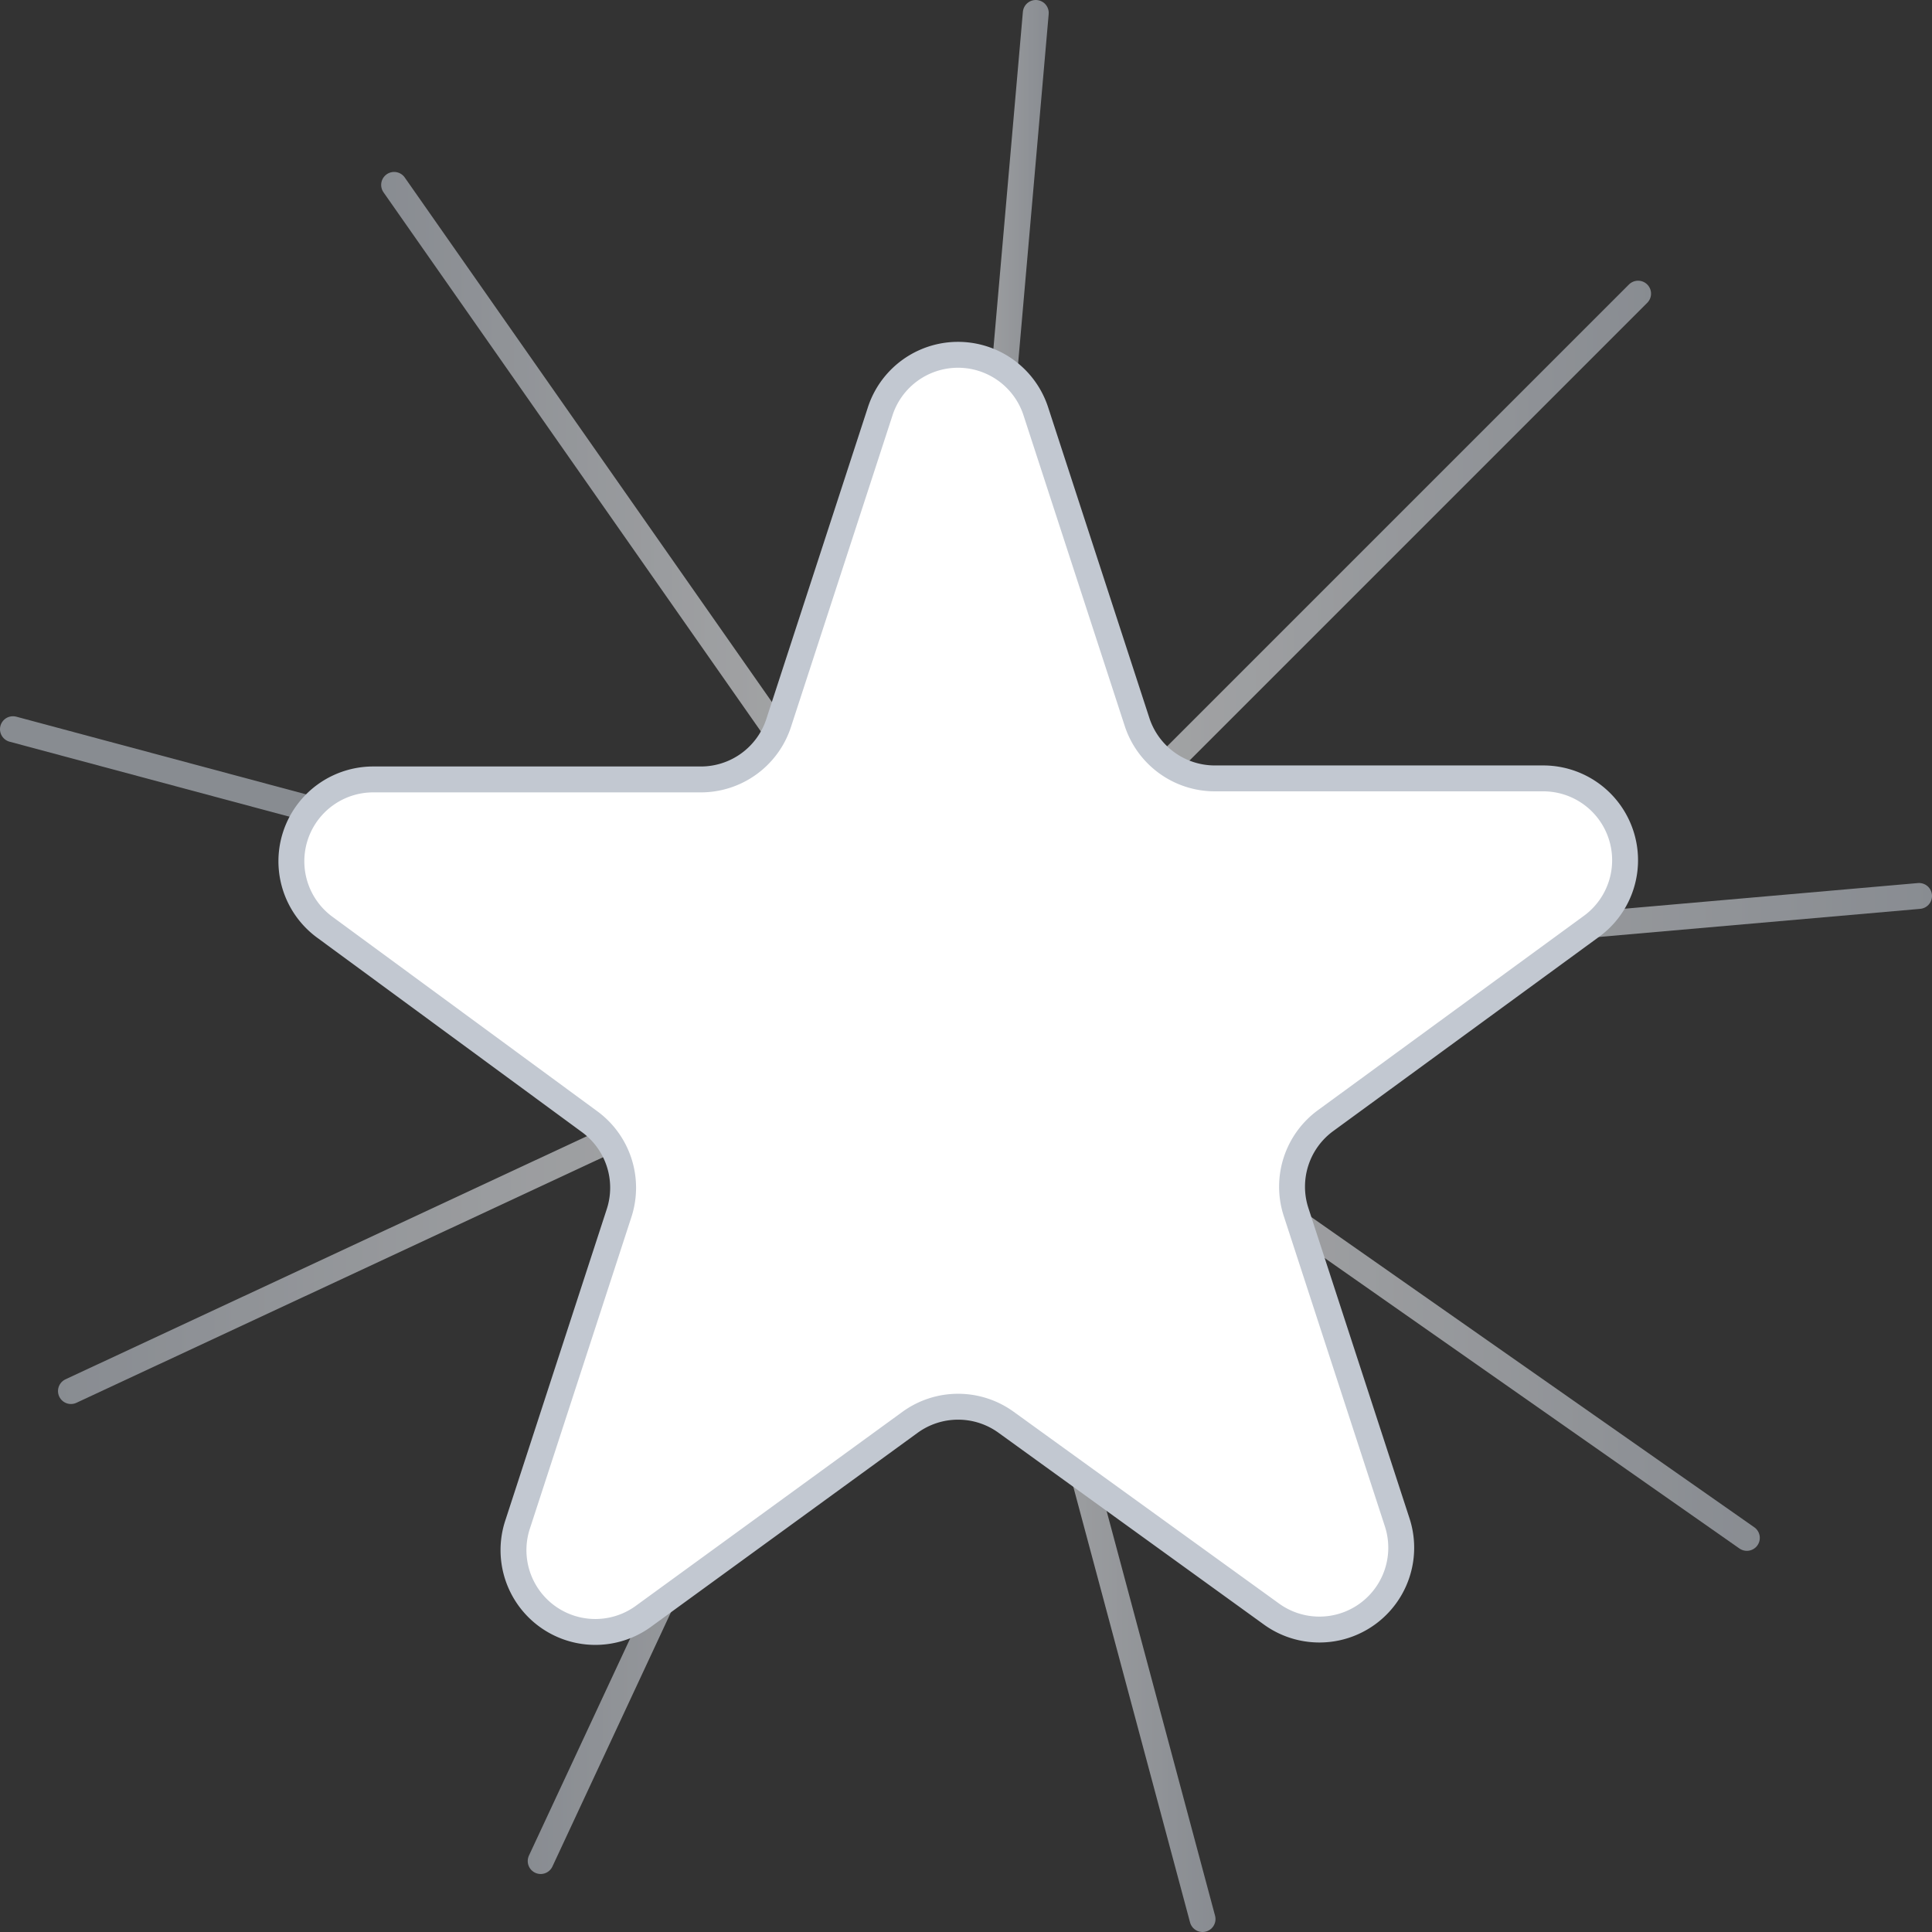 <svg xmlns="http://www.w3.org/2000/svg" xmlns:xlink="http://www.w3.org/1999/xlink" viewBox="0 0 74.61 74.61"><rect x="0" y="0" width="74.61" height="74.61" fill="#333333" stroke="none"/><defs><style>.cls-1{opacity:.6}.cls-10,.cls-2,.cls-3,.cls-4,.cls-5,.cls-6,.cls-7,.cls-8,.cls-9{fill:none;stroke-linecap:round;stroke-linejoin:round}.cls-2{stroke:url(#Degradado_sin_nombre_4)}.cls-3{stroke:url(#Degradado_sin_nombre_4-2)}.cls-4{stroke:url(#Degradado_sin_nombre_4-3)}.cls-5{stroke:url(#Degradado_sin_nombre_4-4)}.cls-6{stroke:url(#Degradado_sin_nombre_5)}.cls-7{stroke:url(#Degradado_sin_nombre_5-2)}.cls-8{stroke:url(#Degradado_sin_nombre_5-3)}.cls-9{stroke:url(#Degradado_sin_nombre_5-4)}.cls-10{stroke:url(#Degradado_sin_nombre_4-5)}.cls-11{fill:#fff;stroke:#c2c8d1;stroke-miterlimit:10}</style><linearGradient id="Degradado_sin_nombre_4" x1="36.23" y1="24.61" x2="63.76" y2="24.61" gradientUnits="userSpaceOnUse"><stop offset="0" stop-color="#fff"/><stop offset="1" stop-color="#c2c8d1"/></linearGradient><linearGradient id="Degradado_sin_nombre_4-2" x1="36.23" y1="36.24" x2="74.61" y2="36.24" xlink:href="#Degradado_sin_nombre_4"/><linearGradient id="Degradado_sin_nombre_4-3" x1="36.23" y1="48.63" x2="67.96" y2="48.63" xlink:href="#Degradado_sin_nombre_4"/><linearGradient id="Degradado_sin_nombre_4-4" x1="36.23" y1="55.99" x2="46.94" y2="55.99" xlink:href="#Degradado_sin_nombre_4"/><linearGradient id="Degradado_sin_nombre_5" x1="20.38" y1="54.87" x2="37.23" y2="54.87" gradientUnits="userSpaceOnUse"><stop offset="0" stop-color="#c2c8d1"/><stop offset="1" stop-color="#fff"/></linearGradient><linearGradient id="Degradado_sin_nombre_5-2" x1="2.24" y1="45.8" x2="37.23" y2="45.8" xlink:href="#Degradado_sin_nombre_5"/><linearGradient id="Degradado_sin_nombre_5-3" y1="33.02" x2="37.23" y2="33.02" xlink:href="#Degradado_sin_nombre_5"/><linearGradient id="Degradado_sin_nombre_5-4" x1="14.72" y1="22.51" x2="37.23" y2="22.51" xlink:href="#Degradado_sin_nombre_5"/><linearGradient id="Degradado_sin_nombre_4-5" x1="36.23" y1="19.19" x2="40.5" y2="19.19" xlink:href="#Degradado_sin_nombre_4"/></defs><title>update-project-star-icon</title><g id="Layer_2" data-name="Layer 2"><g id="Capa_1" data-name="Capa 1"><g class="cls-1"><path class="cls-2" d="M36.73 37.87l26.53-26.53"/><path class="cls-3" d="M36.73 37.87l37.38-3.27"/><path class="cls-4" d="M36.73 37.87l30.73 21.52"/><path class="cls-5" d="M36.73 37.87l9.71 36.24"/><path class="cls-6" d="M36.73 37.87l-15.85 34"/><path class="cls-7" d="M36.73 37.87L2.74 53.72"/><path class="cls-8" d="M36.73 37.87L.5 28.16"/><path class="cls-9" d="M36.73 37.87L15.22 7.14"/><path class="cls-10" d="M36.73 37.87L40 .5"/></g><path class="cls-11" d="M40 15.88l3.91 12a3.16 3.16 0 0 0 3 2.18h12.68a3.16 3.16 0 0 1 1.86 5.72L51.2 43.27a3.16 3.16 0 0 0-1.15 3.53l3.91 12a3.16 3.16 0 0 1-4.86 3.53l-10.24-7.4a3.16 3.16 0 0 0-3.72 0L24.9 62.38a3.16 3.16 0 0 1-4.9-3.54l3.91-12a3.16 3.16 0 0 0-1.15-3.53l-10.2-7.49a3.16 3.16 0 0 1 1.86-5.72h12.65a3.16 3.16 0 0 0 3-2.18l3.91-12a3.16 3.16 0 0 1 6.02-.04z"/></g></g></svg>